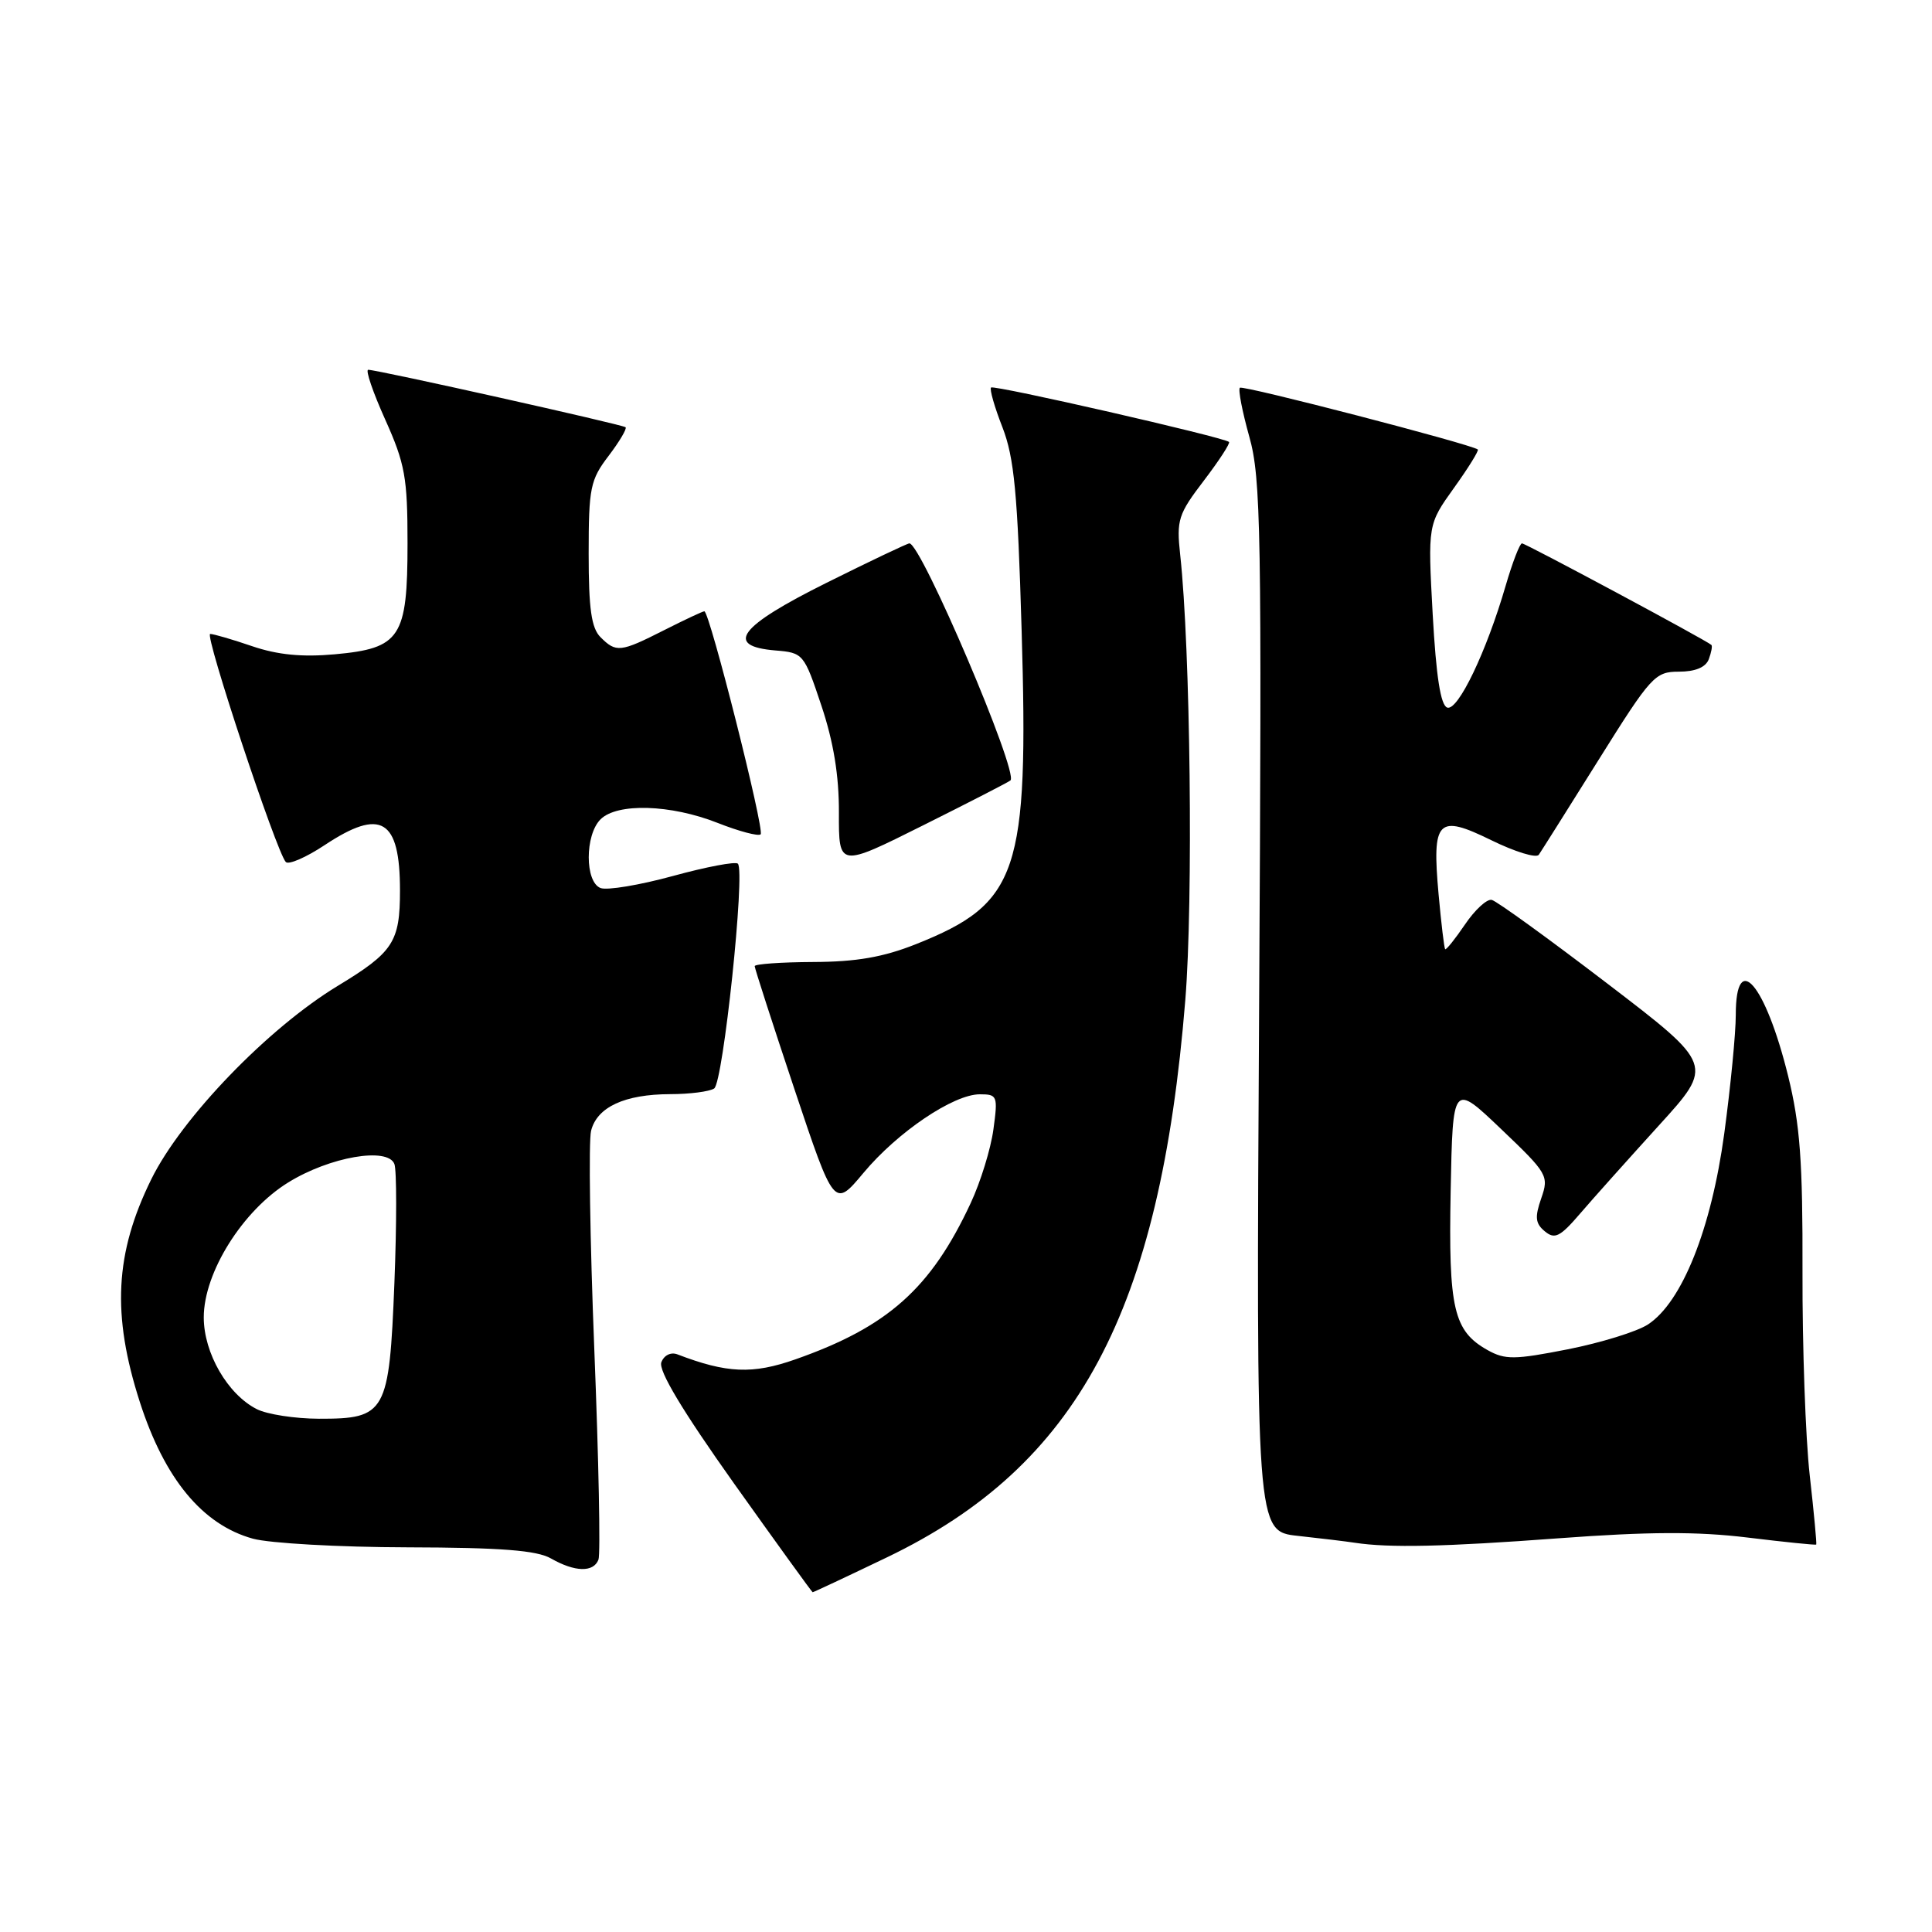 <?xml version="1.0" encoding="UTF-8" standalone="no"?>
<!DOCTYPE svg PUBLIC "-//W3C//DTD SVG 1.1//EN" "http://www.w3.org/Graphics/SVG/1.1/DTD/svg11.dtd" >
<svg xmlns="http://www.w3.org/2000/svg" xmlns:xlink="http://www.w3.org/1999/xlink" version="1.1" viewBox="0 0 256 256">
 <g >
 <path fill="currentColor"
d=" M 117.52 206.36 C 142.81 194.22 153.71 173.86 157.06 132.50 C 158.12 119.41 157.74 85.88 156.38 73.50 C 155.88 68.89 156.12 68.13 159.52 63.68 C 161.54 61.03 163.04 58.72 162.85 58.56 C 162.14 57.93 131.70 50.97 131.32 51.35 C 131.10 51.56 131.78 53.94 132.83 56.62 C 134.39 60.65 134.84 65.34 135.37 83.50 C 136.32 115.67 134.97 119.69 121.36 125.11 C 117.03 126.83 113.47 127.45 107.75 127.47 C 103.49 127.49 100.00 127.74 100.00 128.02 C 100.00 128.31 102.37 135.64 105.26 144.30 C 110.53 160.06 110.53 160.06 114.41 155.42 C 118.93 150.00 126.34 145.00 129.83 145.00 C 132.16 145.00 132.24 145.21 131.63 149.67 C 131.28 152.24 129.93 156.62 128.62 159.42 C 123.35 170.73 117.64 175.82 105.40 180.12 C 99.72 182.12 96.30 181.97 89.76 179.46 C 88.89 179.13 87.99 179.57 87.63 180.51 C 87.22 181.60 90.42 186.93 97.25 196.55 C 102.89 204.47 107.58 210.96 107.68 210.98 C 107.78 210.99 112.21 208.91 117.52 206.36 Z  M 79.30 206.66 C 79.58 205.93 79.33 193.41 78.75 178.84 C 78.17 164.27 77.98 151.22 78.32 149.84 C 79.11 146.69 82.76 145.00 88.80 144.98 C 91.38 144.98 94.01 144.64 94.63 144.23 C 95.82 143.46 98.78 115.44 97.77 114.44 C 97.46 114.13 93.59 114.86 89.18 116.07 C 84.76 117.28 80.44 118.00 79.58 117.67 C 77.49 116.87 77.49 110.65 79.57 108.57 C 81.77 106.37 88.86 106.58 95.09 109.04 C 97.93 110.16 100.50 110.84 100.79 110.55 C 101.34 110.00 94.02 81.00 93.33 81.00 C 93.11 81.00 90.71 82.13 88.00 83.50 C 82.20 86.44 81.64 86.50 79.57 84.43 C 78.36 83.22 78.00 80.66 78.00 73.36 C 78.00 64.64 78.22 63.58 80.64 60.41 C 82.09 58.50 83.10 56.79 82.89 56.61 C 82.47 56.25 49.97 48.99 48.79 49.00 C 48.40 49.00 49.41 51.97 51.04 55.59 C 53.67 61.45 54.00 63.28 54.00 71.98 C 54.00 84.49 53.07 85.91 44.34 86.70 C 40.04 87.09 36.78 86.77 33.43 85.63 C 30.80 84.73 28.29 84.00 27.85 84.00 C 27.05 84.00 36.63 112.89 37.87 114.22 C 38.24 114.62 40.56 113.61 43.02 111.98 C 50.50 107.02 53.00 108.52 53.00 118.00 C 53.00 124.82 52.11 126.18 44.76 130.63 C 35.52 136.23 24.06 148.11 20.05 156.25 C 15.22 166.06 14.80 174.19 18.53 185.78 C 21.81 195.96 26.83 202.03 33.50 203.88 C 35.70 204.49 44.92 205.01 54.00 205.03 C 66.41 205.06 71.12 205.43 73.00 206.50 C 76.17 208.31 78.64 208.38 79.30 206.66 Z  M 206.54 203.83 C 218.40 202.95 224.90 202.92 231.54 203.73 C 236.47 204.33 240.57 204.75 240.66 204.66 C 240.74 204.57 240.36 200.45 239.80 195.50 C 239.24 190.55 238.81 178.40 238.84 168.50 C 238.88 153.86 238.52 149.01 236.93 142.55 C 233.92 130.37 230.00 125.79 230.00 134.47 C 230.00 136.92 229.31 144.01 228.47 150.22 C 226.75 162.86 222.88 172.54 218.36 175.50 C 216.92 176.44 212.14 177.92 207.74 178.79 C 200.68 180.18 199.44 180.19 197.12 178.90 C 192.60 176.36 191.92 173.44 192.22 157.81 C 192.50 143.50 192.50 143.50 198.90 149.60 C 205.08 155.49 205.26 155.80 204.22 158.79 C 203.35 161.29 203.44 162.12 204.70 163.16 C 206.01 164.25 206.72 163.90 209.37 160.81 C 211.09 158.80 215.79 153.56 219.80 149.14 C 227.10 141.12 227.10 141.12 212.96 130.31 C 205.19 124.37 198.30 119.38 197.66 119.24 C 197.02 119.09 195.42 120.57 194.11 122.51 C 192.79 124.45 191.61 125.92 191.49 125.77 C 191.36 125.62 190.97 122.35 190.62 118.50 C 189.73 108.62 190.48 107.84 197.60 111.33 C 200.74 112.87 203.57 113.74 203.90 113.26 C 204.23 112.78 207.79 107.13 211.82 100.69 C 218.77 89.58 219.30 89.00 222.46 89.00 C 224.62 89.00 226.01 88.43 226.42 87.36 C 226.76 86.45 226.92 85.60 226.77 85.46 C 226.14 84.86 202.15 72.00 201.67 72.00 C 201.38 72.00 200.41 74.52 199.51 77.60 C 196.97 86.35 193.19 94.23 191.77 93.76 C 190.89 93.47 190.30 89.66 189.84 81.42 C 189.19 69.50 189.19 69.50 192.66 64.65 C 194.57 61.99 195.99 59.69 195.82 59.56 C 194.90 58.85 164.66 51.00 164.29 51.38 C 164.04 51.62 164.61 54.54 165.54 57.87 C 167.09 63.37 167.20 70.32 166.84 133.42 C 166.44 202.91 166.44 202.91 171.97 203.51 C 175.01 203.84 178.40 204.25 179.50 204.42 C 184.06 205.12 191.37 204.96 206.54 203.83 Z  M 133.89 103.41 C 135.01 102.38 122.06 72.00 120.50 72.00 C 120.24 72.00 115.29 74.35 109.51 77.23 C 97.91 83.00 95.93 85.62 102.75 86.19 C 106.44 86.49 106.54 86.62 108.84 93.50 C 110.45 98.32 111.18 102.75 111.16 107.72 C 111.14 114.95 111.14 114.95 122.32 109.36 C 128.47 106.29 133.68 103.61 133.89 103.41 Z  M 34.03 186.72 C 30.16 184.76 27.00 179.29 27.00 174.56 C 27.00 168.62 32.15 160.40 38.21 156.67 C 43.70 153.28 51.38 151.95 52.26 154.24 C 52.57 155.04 52.57 162.14 52.26 170.01 C 51.57 187.24 51.15 188.01 42.25 187.99 C 39.09 187.98 35.39 187.41 34.03 186.72 Z "/>
</g>
</svg>